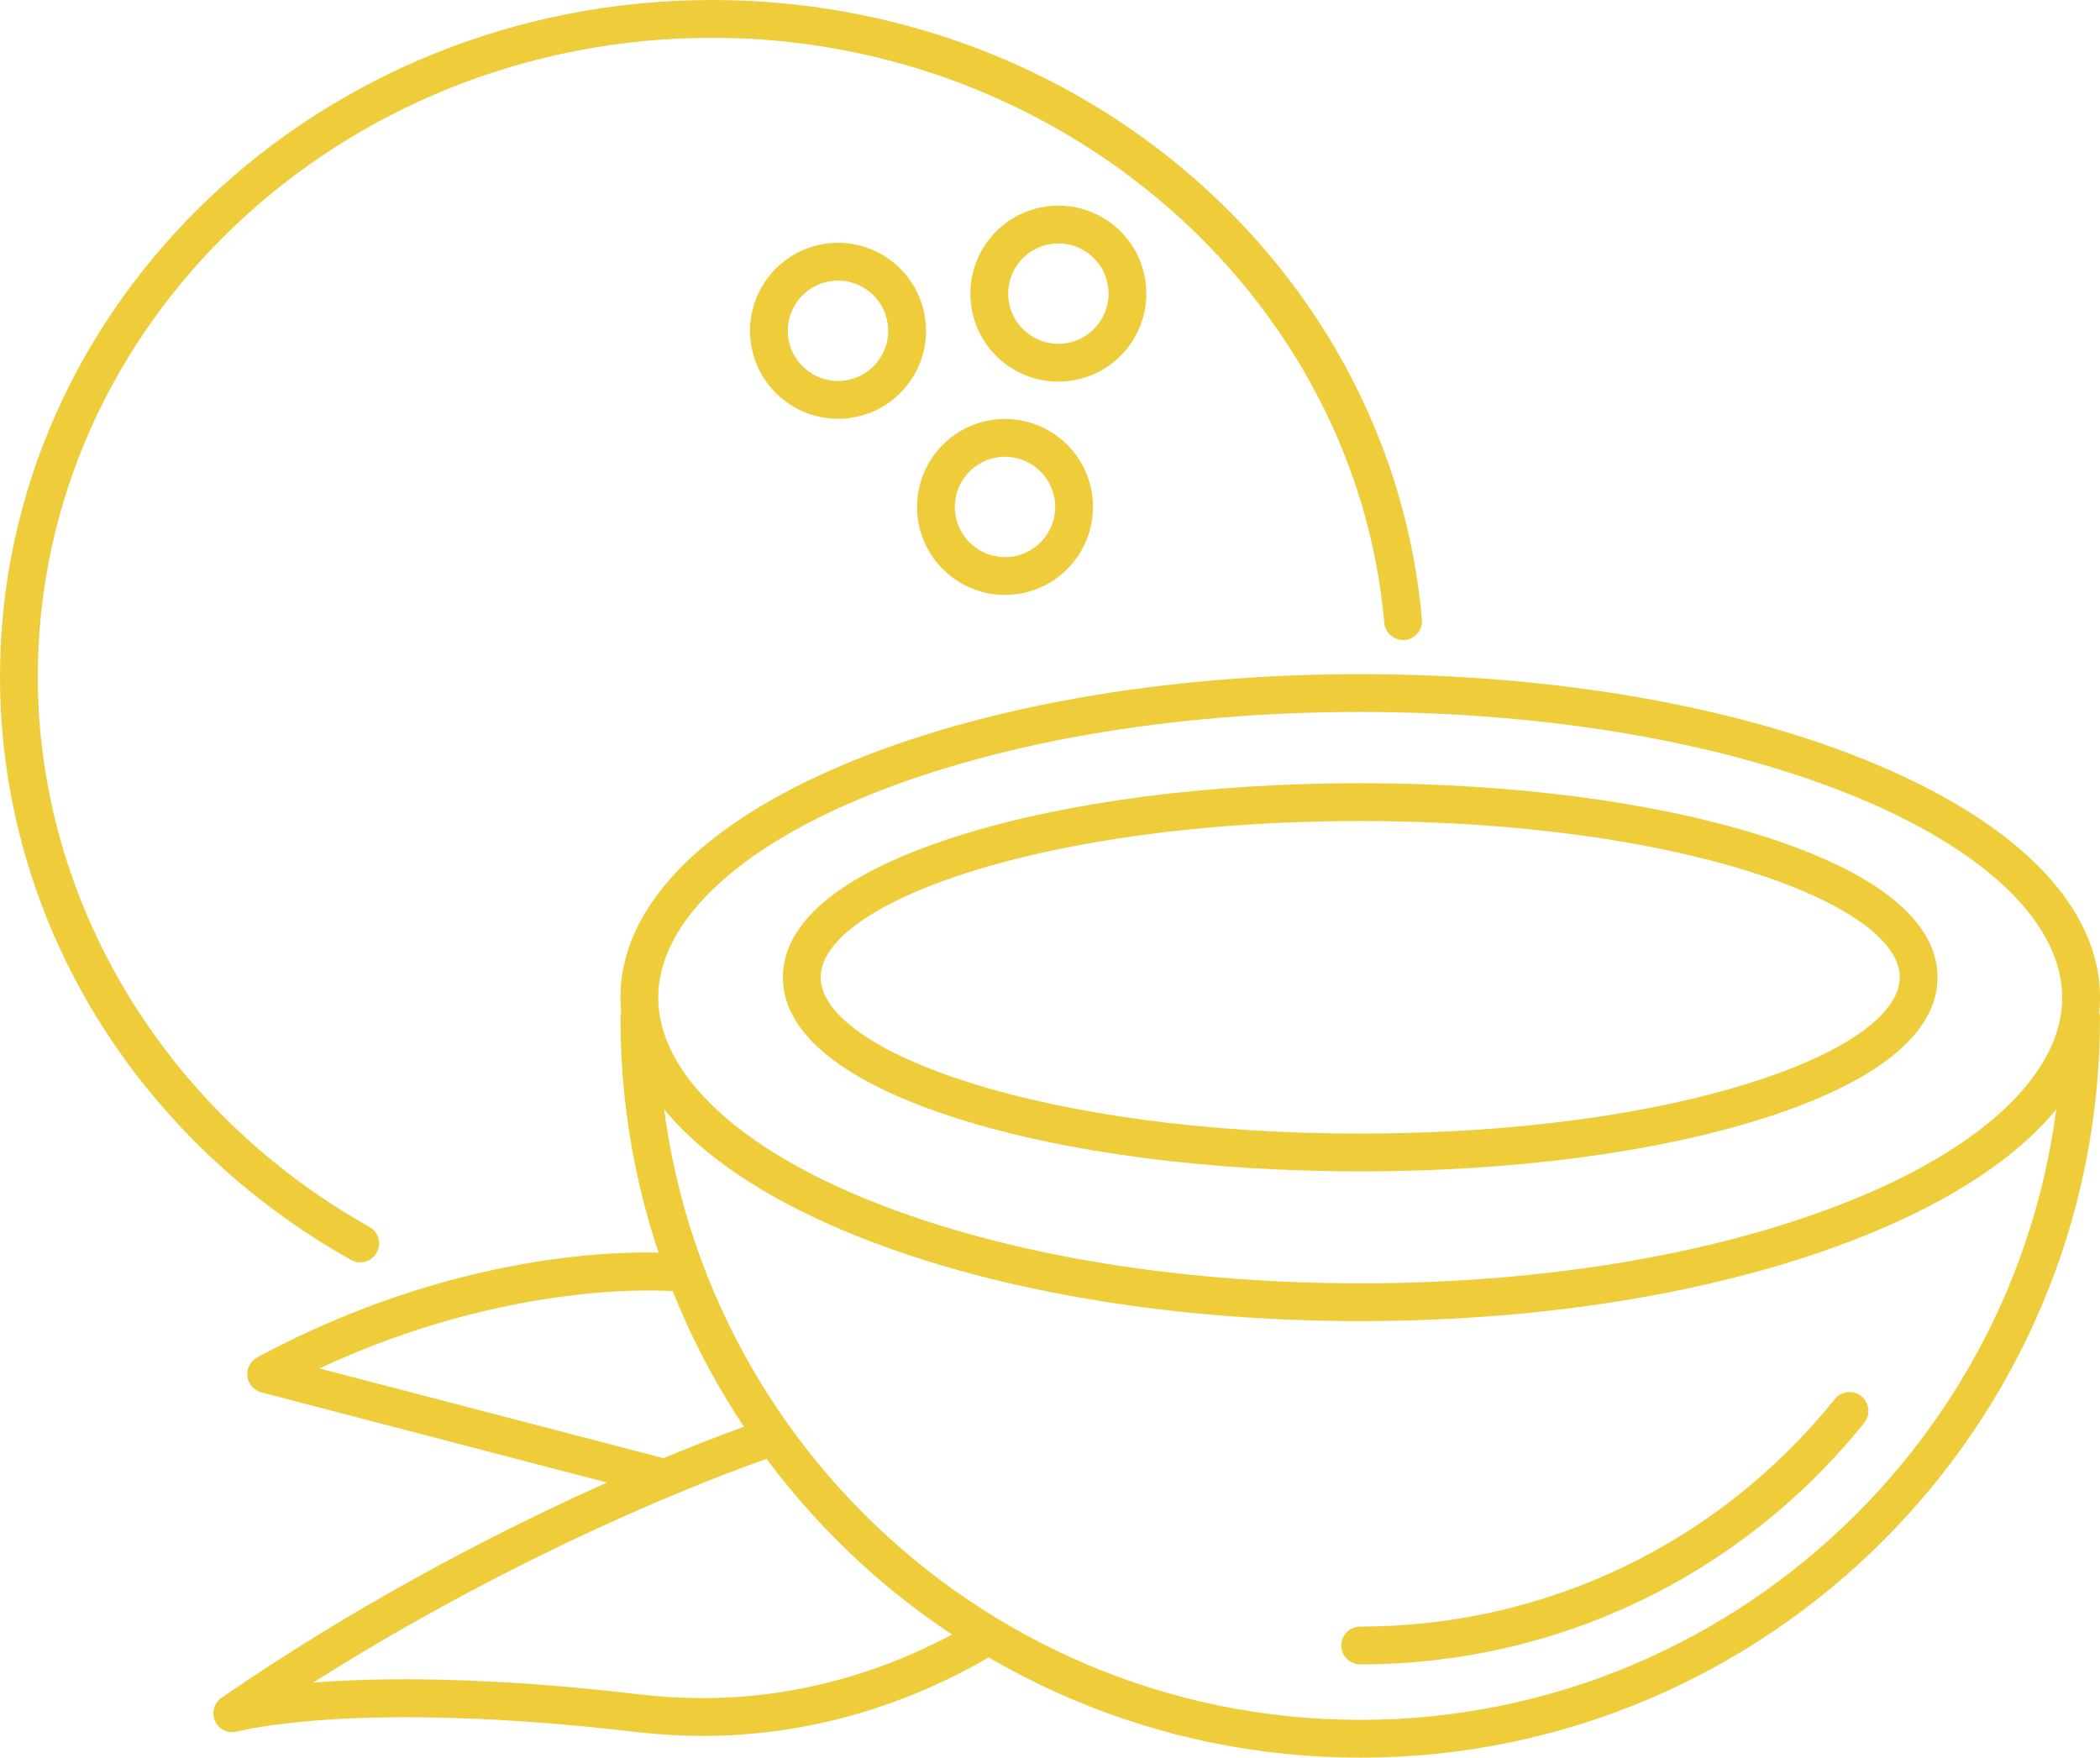 <svg id="_Слой_2" xmlns="http://www.w3.org/2000/svg" width="1080" height="904" viewBox="0 0 1080 904"><g id="Hair_oils04_365530648"><g id="Hair_oils04_365530648-2"><g><path d="M699.54 679.47c-100.3.0-194.74-16.57-265.94-46.65-73.85-31.2-114.53-73.72-114.53-119.72s40.67-88.52 114.53-119.72c71.19-30.08 165.64-46.65 265.94-46.65s194.74 16.57 265.94 46.65c73.85 31.21 114.53 73.72 114.53 119.72s-40.67 88.52-114.53 119.72c-71.19 30.08-165.64 46.65-265.94 46.65zm0-313.3c-97.76.0-189.52 16.02-258.37 45.12-65.24 27.56-102.65 64.67-102.65 101.82s37.41 74.25 102.65 101.81c68.85 29.09 160.61 45.12 258.37 45.12s189.52-16.02 258.37-45.12c65.23-27.56 102.65-64.67 102.65-101.81s-37.42-74.25-102.65-101.82c-68.86-29.09-160.61-45.12-258.37-45.12z" fill="#efcc3a"/><path d="M699.54 602.47c-77.67.0-150.83-9.53-205.99-26.84-59.49-18.66-90.93-43.9-90.93-72.98s31.44-54.32 90.93-72.99c55.16-17.31 128.32-26.84 205.99-26.84s150.83 9.53 205.98 26.84c59.49 18.66 90.93 43.9 90.93 72.99s-31.44 54.32-90.93 72.98c-55.16 17.31-128.31 26.84-205.98 26.84zm0-180.2c-163.52.0-277.47 42.36-277.47 80.38s113.95 80.38 277.47 80.38 277.47-42.36 277.47-80.38-113.95-80.38-277.47-80.38z" fill="#efcc3a"/><path d="M699.54 904c-209.79.0-380.46-170.67-380.46-380.46.0-5.37 4.35-9.72 9.72-9.72s9.72 4.35 9.72 9.72c0 199.07 161.95 361.02 361.02 361.02s361.02-161.95 361.02-361.02c0-5.37 4.35-9.72 9.72-9.72s9.72 4.35 9.72 9.72c0 209.79-170.68 380.46-380.46 380.46z" fill="#efcc3a"/><path d="M699.54 856.02c-5.37.0-9.72-4.35-9.72-9.72s4.35-9.72 9.72-9.72c95.31.0 184.27-42.64 244.07-117 3.36-4.19 9.49-4.84 13.67-1.48 4.18 3.36 4.85 9.48 1.48 13.67-63.51 78.96-157.99 124.25-259.22 124.25z" fill="#efcc3a"/><path d="M361.23 892.82c-11.16.0-22.36-.66-33.57-1.97-143.86-16.92-204.98-.47-205.58-.3-4.57 1.28-9.42-.93-11.44-5.24-2.01-4.31-.63-9.43 3.29-12.13 139.09-95.63 271.53-140.35 272.86-140.79 5.1-1.69 10.59 1.06 12.29 6.15 1.7 5.09-1.05 10.6-6.14 12.3-1.18.39-109.25 36.92-231.91 114.56 34.05-2.67 88.95-3.27 168.91 6.14 75.49 8.87 135.58-15.9 172.7-38.25 4.59-2.77 10.57-1.29 13.34 3.31 2.77 4.6 1.29 10.57-3.31 13.34-46.99 28.3-98.77 42.88-151.43 42.88z" fill="#efcc3a"/><path d="M337.52 768.79c-.81.0-1.64-.1-2.46-.32l-200.64-52.34c-3.87-1.01-6.72-4.28-7.2-8.25-.47-3.97 1.52-7.82 5.04-9.72 114.66-61.74 210.81-53.83 214.85-53.46 5.35.49 9.29 5.21 8.8 10.56-.49 5.35-5.2 9.28-10.56 8.8-1.24-.11-82.16-6.46-181.08 39.76l175.69 45.83c5.19 1.36 8.31 6.66 6.95 11.86-1.14 4.37-5.08 7.27-9.4 7.27z" fill="#efcc3a"/></g><path d="M185.26 649.23c-1.61.0-3.24-.4-4.74-1.24-53.93-30.21-99.12-73.31-130.7-124.66C17.23 470.34.0 409.71.0 348 0 156.11 164.32.0 366.29.0c92.36.0 180.57 32.76 248.39 92.23 67.56 59.25 108.97 139.65 116.61 226.39.47 5.35-3.48 10.06-8.83 10.54-5.31.47-10.06-3.48-10.54-8.83C697.07 151.61 545.25 19.44 366.29 19.44 175.03 19.44 19.44 166.83 19.44 348c0 115.64 65.36 224.09 170.57 283.03 4.69 2.62 6.35 8.55 3.73 13.23-1.78 3.18-5.09 4.97-8.49 4.97z" fill="#efcc3a"/><path d="M516.85 305.99c-21.93.0-41.24-16.02-44.7-38.35-3.81-24.66 13.16-47.82 37.81-51.63 24.71-3.8 47.82 13.15 51.63 37.81h0c3.81 24.66-13.16 47.82-37.82 51.63-2.33.36-4.65.53-6.94.53zm.04-71.07c-1.31.0-2.63.1-3.96.3-14.06 2.17-23.74 15.38-21.57 29.45 2.17 14.07 15.4 23.74 29.45 21.57 14.07-2.17 23.74-15.39 21.57-29.45h0c-1.97-12.74-12.99-21.87-25.49-21.87z" fill="#efcc3a"/><path d="M544.21 196.28c-9.54.0-18.8-3.01-26.64-8.75-9.75-7.14-16.14-17.66-17.98-29.6-1.85-11.94 1.07-23.89 8.21-33.64 7.14-9.75 17.65-16.14 29.6-17.98 11.94-1.85 23.9 1.07 33.65 8.21 9.75 7.14 16.14 17.65 17.98 29.6 3.81 24.66-13.15 47.82-37.81 51.63-2.34.36-4.68.54-7 .54zm.15-71.08c-1.33.0-2.66.1-4 .31-6.81 1.05-12.81 4.7-16.88 10.26-4.07 5.56-5.74 12.38-4.68 19.19 1.05 6.81 4.69 12.81 10.26 16.88 5.56 4.08 12.38 5.73 19.19 4.69 14.07-2.17 23.74-15.39 21.57-29.45h0c-1.05-6.81-4.69-12.81-10.26-16.88-4.47-3.28-9.76-4.99-15.2-4.99z" fill="#efcc3a"/><path d="M430.95 215.39c-21.93.0-41.25-16.02-44.7-38.35-3.81-24.66 13.16-47.82 37.82-51.63 24.66-3.8 47.82 13.15 51.63 37.81h0c1.85 11.94-1.07 23.9-8.21 33.65-7.14 9.75-17.65 16.14-29.6 17.98-2.33.36-4.65.53-6.94.53zm.04-71.07c-1.31.0-2.63.1-3.96.3-14.07 2.17-23.74 15.38-21.57 29.45 2.17 14.07 15.37 23.73 29.45 21.57 6.81-1.05 12.81-4.7 16.88-10.26 4.07-5.56 5.74-12.38 4.68-19.19-1.97-12.74-12.99-21.87-25.49-21.87z" fill="#efcc3a"/></g></g></svg>